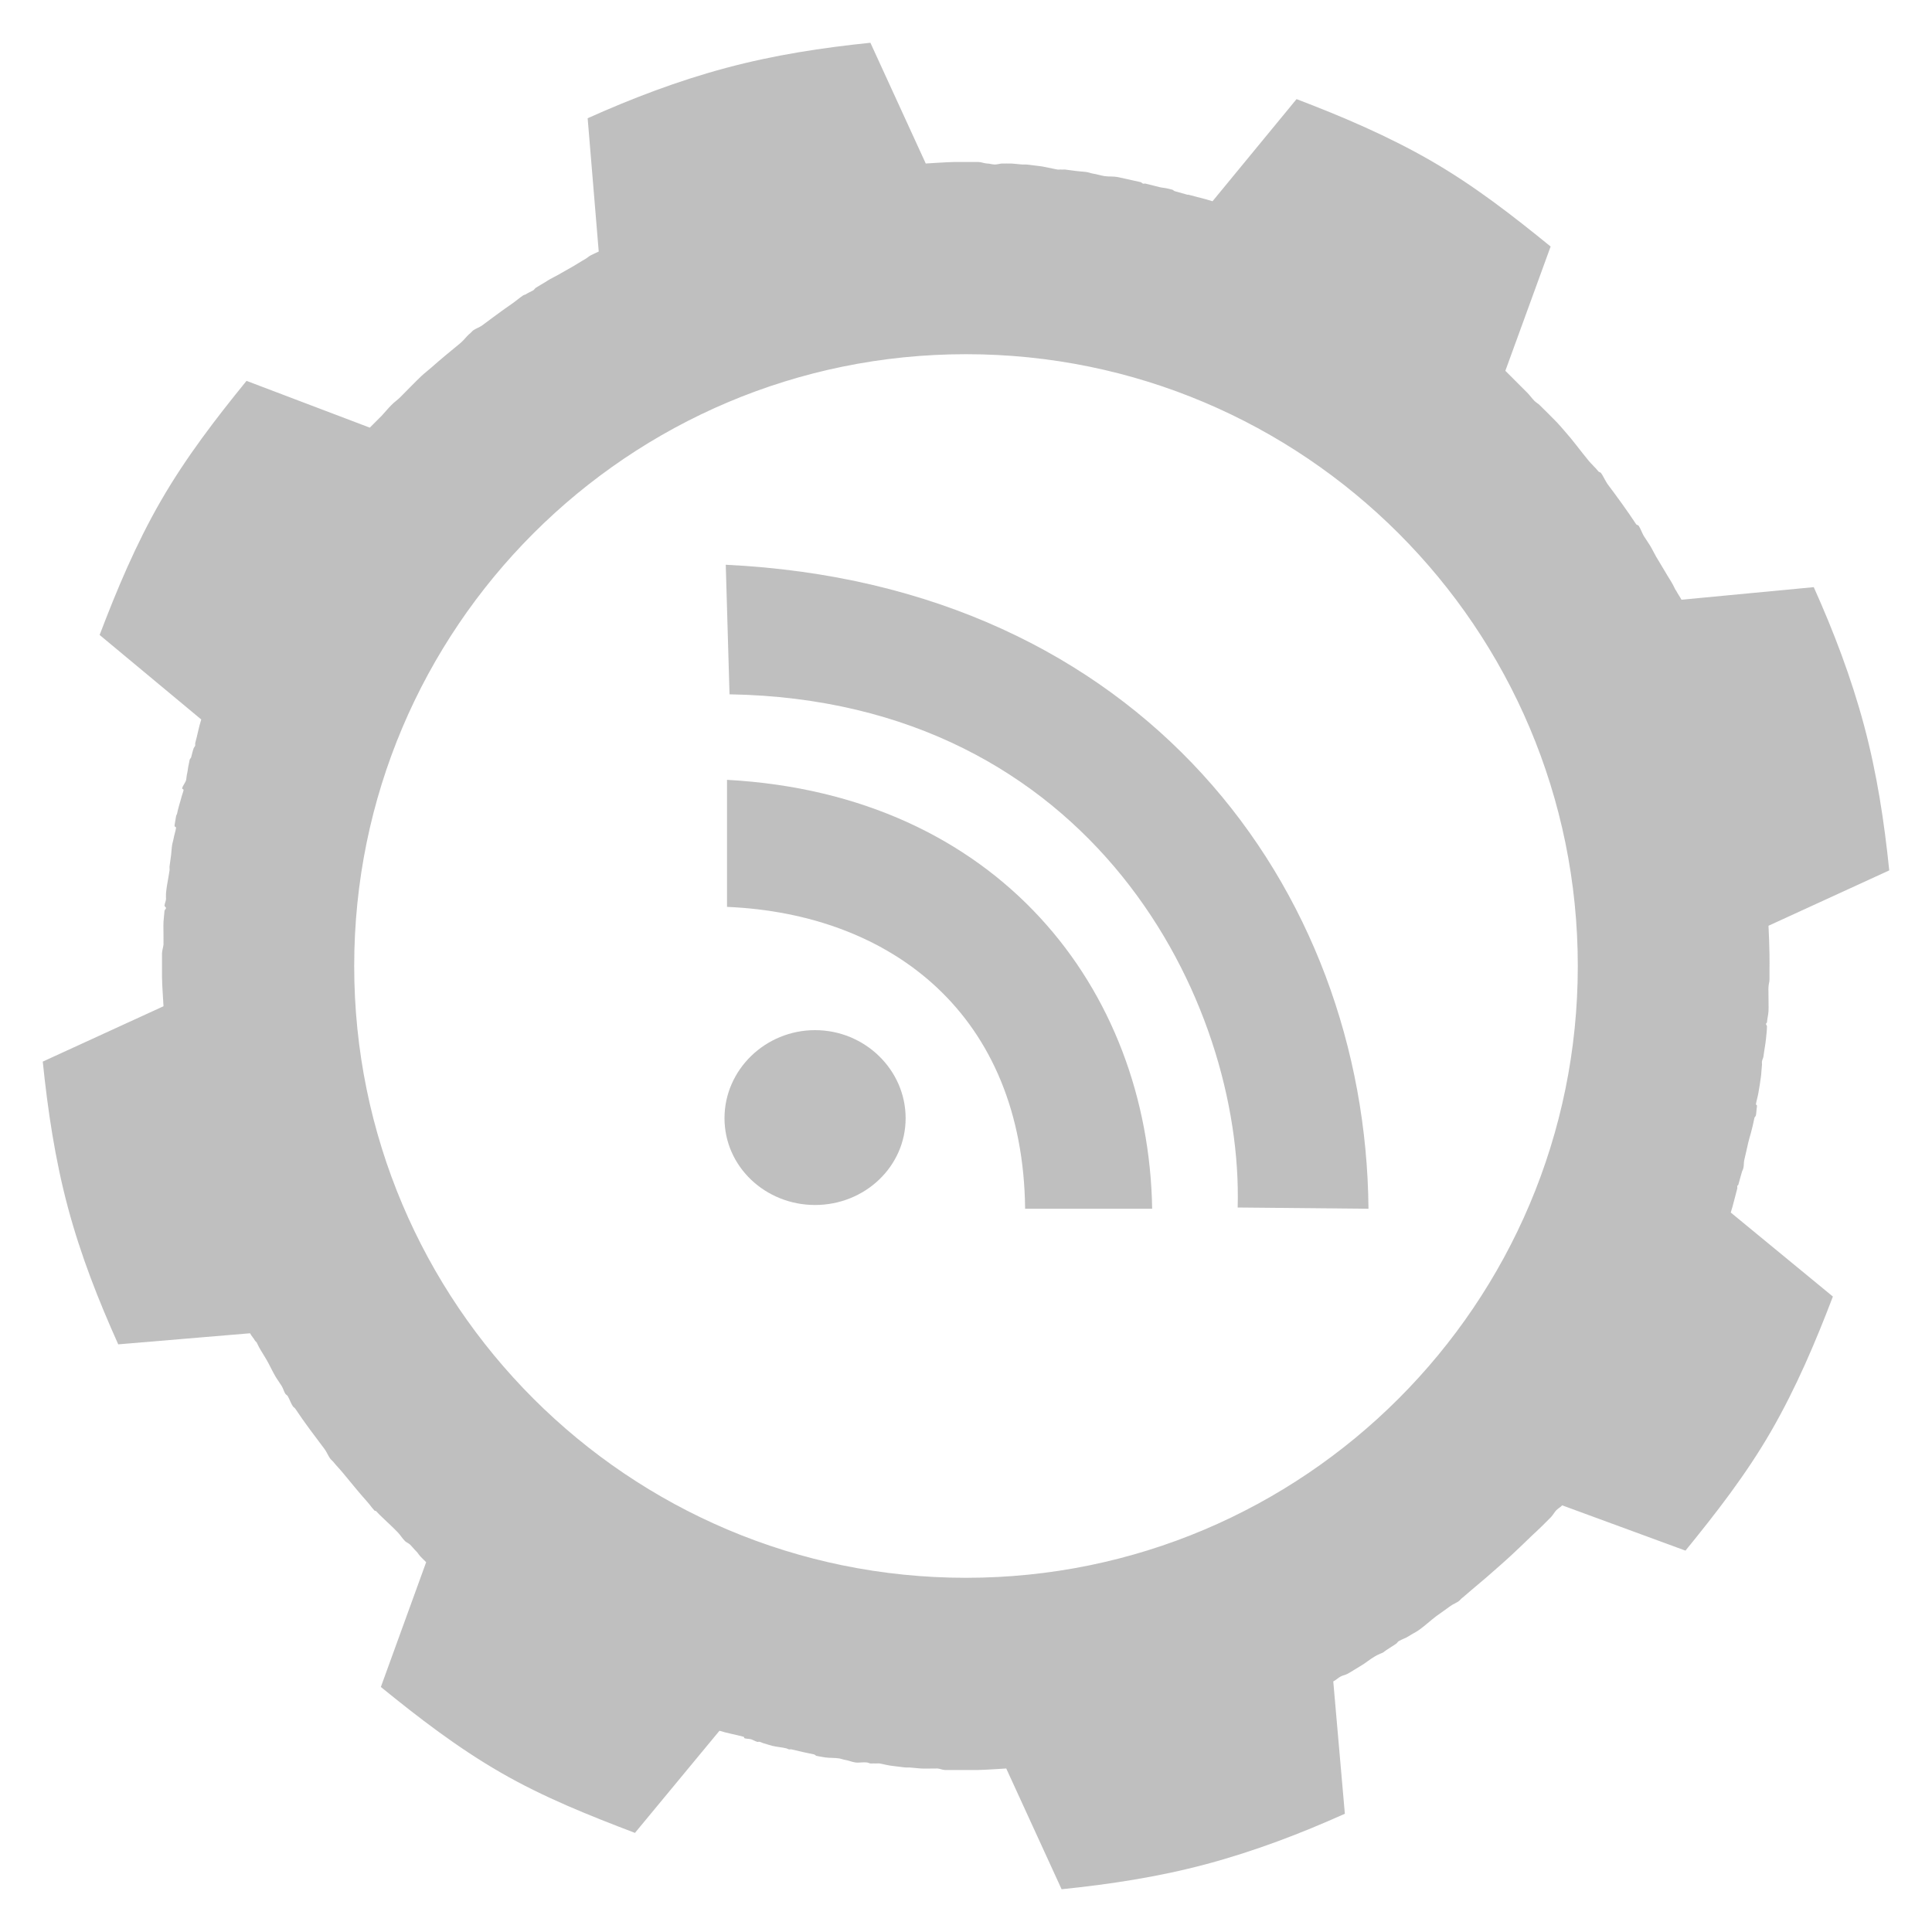 <?xml version="1.0" encoding="UTF-8" standalone="no"?>
<!-- Created with Inkscape (http://www.inkscape.org/) -->

<svg
   xmlns:dc="http://purl.org/dc/elements/1.1/"
   xmlns:cc="http://creativecommons.org/ns#"
   xmlns:rdf="http://www.w3.org/1999/02/22-rdf-syntax-ns#"
   xmlns:svg="http://www.w3.org/2000/svg"
   xmlns="http://www.w3.org/2000/svg"
   xmlns:xlink="http://www.w3.org/1999/xlink"
   xmlns:sodipodi="http://sodipodi.sourceforge.net/DTD/sodipodi-0.dtd"
   xmlns:inkscape="http://www.inkscape.org/namespaces/inkscape"
   width="120"
   height="120"
   id="svg2"
   version="1.1"
   inkscape:version="0.48.5 r10040"
   sodipodi:docname="ic_empty_emblem.svg"
   inkscape:export-filename="/Users/tughi/Projects/Aggregator/aggregator-android/app/src/main/res/drawable-xxxhdpi/ic_launcher.png"
   inkscape:export-xdpi="360"
   inkscape:export-ydpi="360">
  <defs
     id="defs4">
    <linearGradient
       id="linearGradient4815">
      <stop
         style="stop-color:#000000;stop-opacity:1;"
         offset="0"
         id="stop4817" />
      <stop
         id="stop4823"
         offset="0.5"
         style="stop-color:#c9c9c9;stop-opacity:1;" />
      <stop
         style="stop-color:#ffffff;stop-opacity:1"
         offset="1"
         id="stop4819" />
    </linearGradient>
    <linearGradient
       id="linearGradient4803">
      <stop
         style="stop-color:#ff6600;stop-opacity:1"
         offset="0"
         id="stop4805" />
      <stop
         id="stop4813"
         offset="0.63"
         style="stop-color:#ffffff;stop-opacity:1;" />
      <stop
         style="stop-color:#ffffff;stop-opacity:1"
         offset="1"
         id="stop4807" />
    </linearGradient>
    <linearGradient
       inkscape:collect="always"
       id="linearGradient3846">
      <stop
         style="stop-color:#000000;stop-opacity:0"
         offset="0"
         id="stop3848" />
      <stop
         style="stop-color:#000000;stop-opacity:0.1"
         offset="1"
         id="stop3850" />
    </linearGradient>
    <linearGradient
       id="linearGradient3839">
      <stop
         style="stop-color:#cccccc;stop-opacity:1"
         offset="0"
         id="stop3841" />
      <stop
         id="stop3847"
         offset="0.5"
         style="stop-color:#999999;stop-opacity:1" />
      <stop
         style="stop-color:#cccccc;stop-opacity:1"
         offset="1"
         id="stop3843" />
    </linearGradient>
    <linearGradient
       id="linearGradient3833">
      <stop
         style="stop-color:#ffffff;stop-opacity:0.498"
         offset="0"
         id="stop3835" />
      <stop
         style="stop-color:#ffffff;stop-opacity:0.127"
         offset="1"
         id="stop3837" />
    </linearGradient>
    <linearGradient
       id="linearGradient3830">
      <stop
         id="stop3832"
         offset="0"
         style="stop-color:#a0a0a0;stop-opacity:1" />
      <stop
         id="stop3834"
         offset="1"
         style="stop-color:#d7d7d7;stop-opacity:1" />
    </linearGradient>
    <linearGradient
       id="linearGradient4506">
      <stop
         id="stop4508"
         offset="0"
         style="stop-color:#ffffff;stop-opacity:0.784;" />
      <stop
         id="stop4510"
         offset="1"
         style="stop-color:#ffffff;stop-opacity:0" />
    </linearGradient>
    <linearGradient
       id="linearGradient4107">
      <stop
         id="stop4109"
         offset="0"
         style="stop-color:#ffffff;stop-opacity:0.534;" />
      <stop
         id="stop4113"
         offset="1"
         style="stop-color:#ffffff;stop-opacity:0;" />
    </linearGradient>
    <linearGradient
       id="linearGradient4000">
      <stop
         style="stop-color:#99cc33;stop-opacity:1"
         offset="0"
         id="stop4002" />
      <stop
         style="stop-color:#669900;stop-opacity:1"
         offset="1"
         id="stop4004" />
    </linearGradient>
    <linearGradient
       id="linearGradient3939">
      <stop
         style="stop-color:#000000;stop-opacity:1;"
         offset="0"
         id="stop3941" />
      <stop
         id="stop3947"
         offset="0.5"
         style="stop-color:#000000;stop-opacity:1;" />
      <stop
         style="stop-color:#cccccc;stop-opacity:1;"
         offset="1"
         id="stop3943" />
    </linearGradient>
    <linearGradient
       inkscape:collect="always"
       xlink:href="#linearGradient3939"
       id="linearGradient3945"
       x1="24"
       y1="4"
       x2="24"
       y2="24"
       gradientUnits="userSpaceOnUse" />
    <linearGradient
       inkscape:collect="always"
       xlink:href="#linearGradient3939"
       id="linearGradient3974"
       gradientUnits="userSpaceOnUse"
       x1="24"
       y1="4"
       x2="24"
       y2="24"
       gradientTransform="matrix(0.966,-0.259,0.259,0.966,-5.394,1011.392)" />
    <linearGradient
       inkscape:collect="always"
       xlink:href="#linearGradient3939"
       id="linearGradient3978"
       gradientUnits="userSpaceOnUse"
       gradientTransform="matrix(0,-1,1,0,0,1052.362)"
       x1="24"
       y1="4"
       x2="24"
       y2="24" />
    <linearGradient
       inkscape:collect="always"
       xlink:href="#linearGradient3939"
       id="linearGradient3982"
       gradientUnits="userSpaceOnUse"
       gradientTransform="matrix(-0.707,-0.707,0.707,-0.707,24,1062.303)"
       x1="24"
       y1="4"
       x2="24"
       y2="24" />
    <linearGradient
       inkscape:collect="always"
       xlink:href="#linearGradient3939"
       id="linearGradient3986"
       gradientUnits="userSpaceOnUse"
       gradientTransform="matrix(-1,0,0,-1,48,1052.362)"
       x1="24"
       y1="4"
       x2="24"
       y2="24" />
    <linearGradient
       inkscape:collect="always"
       xlink:href="#linearGradient3939"
       id="linearGradient3990"
       gradientUnits="userSpaceOnUse"
       gradientTransform="matrix(-0.707,0.707,-0.707,-0.707,57.941,1028.362)"
       x1="24"
       y1="4"
       x2="24"
       y2="24" />
    <linearGradient
       inkscape:collect="always"
       xlink:href="#linearGradient3939"
       id="linearGradient3994"
       gradientUnits="userSpaceOnUse"
       gradientTransform="matrix(0,1,-1,0,48,1004.362)"
       x1="24"
       y1="4"
       x2="24"
       y2="24" />
    <linearGradient
       inkscape:collect="always"
       xlink:href="#linearGradient3939"
       id="linearGradient3998"
       gradientUnits="userSpaceOnUse"
       gradientTransform="matrix(0.707,0.707,-0.707,0.707,24,994.421)"
       x1="24"
       y1="4"
       x2="24"
       y2="24" />
    <linearGradient
       inkscape:collect="always"
       xlink:href="#linearGradient4000"
       id="linearGradient4006"
       x1="8"
       y1="24"
       x2="40"
       y2="24"
       gradientUnits="userSpaceOnUse" />
    <linearGradient
       inkscape:collect="always"
       xlink:href="#linearGradient3939"
       id="linearGradient4032"
       gradientUnits="userSpaceOnUse"
       gradientTransform="matrix(0.707,-0.707,0.707,0.707,-9.941,24)"
       x1="24"
       y1="4"
       x2="24"
       y2="24" />
    <linearGradient
       inkscape:collect="always"
       xlink:href="#linearGradient3939"
       id="linearGradient4055"
       gradientUnits="userSpaceOnUse"
       gradientTransform="matrix(0.259,0.966,-0.966,0.259,40.971,998.968)"
       x1="24"
       y1="4"
       x2="24"
       y2="24" />
    <linearGradient
       inkscape:collect="always"
       xlink:href="#linearGradient3939"
       id="linearGradient4057"
       gradientUnits="userSpaceOnUse"
       gradientTransform="matrix(-0.5,0.866,-0.866,-0.5,56.785,1019.578)"
       x1="24"
       y1="4"
       x2="24"
       y2="24" />
    <linearGradient
       inkscape:collect="always"
       xlink:href="#linearGradient3939"
       id="linearGradient4059"
       gradientUnits="userSpaceOnUse"
       gradientTransform="matrix(-0.966,0.259,-0.259,-0.966,53.394,1045.333)"
       x1="24"
       y1="4"
       x2="24"
       y2="24" />
    <linearGradient
       inkscape:collect="always"
       xlink:href="#linearGradient3939"
       id="linearGradient4061"
       gradientUnits="userSpaceOnUse"
       gradientTransform="matrix(-0.866,-0.5,0.5,-0.866,32.785,1061.147)"
       x1="24"
       y1="4"
       x2="24"
       y2="24" />
    <linearGradient
       inkscape:collect="always"
       xlink:href="#linearGradient3939"
       id="linearGradient4063"
       gradientUnits="userSpaceOnUse"
       gradientTransform="matrix(-0.259,-0.966,0.966,-0.259,7.029,1057.756)"
       x1="24"
       y1="4"
       x2="24"
       y2="24" />
    <linearGradient
       inkscape:collect="always"
       xlink:href="#linearGradient3939"
       id="linearGradient4065"
       gradientUnits="userSpaceOnUse"
       gradientTransform="matrix(0.5,-0.866,0.866,0.5,-8.785,1037.147)"
       x1="24"
       y1="4"
       x2="24"
       y2="24" />
    <linearGradient
       inkscape:collect="always"
       xlink:href="#linearGradient3939"
       id="linearGradient4067"
       gradientUnits="userSpaceOnUse"
       x1="24"
       y1="4"
       x2="24"
       y2="24"
       gradientTransform="matrix(0.866,0.5,-0.5,0.866,15.215,995.578)" />
    <linearGradient
       inkscape:collect="always"
       xlink:href="#linearGradient3939"
       id="linearGradient4081"
       gradientUnits="userSpaceOnUse"
       gradientTransform="matrix(0.866,0.5,-0.5,0.866,15.215,995.578)"
       x1="24"
       y1="4"
       x2="24"
       y2="24" />
    <linearGradient
       inkscape:collect="always"
       xlink:href="#linearGradient3939"
       id="linearGradient4083"
       gradientUnits="userSpaceOnUse"
       gradientTransform="matrix(0.966,-0.259,0.259,0.966,-5.394,1011.392)"
       x1="24"
       y1="4"
       x2="24"
       y2="24" />
    <linearGradient
       inkscape:collect="always"
       xlink:href="#linearGradient3939"
       id="linearGradient4085"
       gradientUnits="userSpaceOnUse"
       gradientTransform="matrix(0.5,-0.866,0.866,0.5,-8.785,1037.147)"
       x1="24"
       y1="4"
       x2="24"
       y2="24" />
    <linearGradient
       inkscape:collect="always"
       xlink:href="#linearGradient3939"
       id="linearGradient4087"
       gradientUnits="userSpaceOnUse"
       gradientTransform="matrix(-0.259,-0.966,0.966,-0.259,7.029,1057.756)"
       x1="24"
       y1="4"
       x2="24"
       y2="24" />
    <linearGradient
       inkscape:collect="always"
       xlink:href="#linearGradient3939"
       id="linearGradient4089"
       gradientUnits="userSpaceOnUse"
       gradientTransform="matrix(-0.866,-0.5,0.5,-0.866,32.785,1061.147)"
       x1="24"
       y1="4"
       x2="24"
       y2="24" />
    <linearGradient
       inkscape:collect="always"
       xlink:href="#linearGradient3939"
       id="linearGradient4091"
       gradientUnits="userSpaceOnUse"
       gradientTransform="matrix(-0.966,0.259,-0.259,-0.966,53.394,1045.333)"
       x1="24"
       y1="4"
       x2="24"
       y2="24" />
    <linearGradient
       inkscape:collect="always"
       xlink:href="#linearGradient3939"
       id="linearGradient4093"
       gradientUnits="userSpaceOnUse"
       gradientTransform="matrix(-0.5,0.866,-0.866,-0.5,56.785,1019.578)"
       x1="24"
       y1="4"
       x2="24"
       y2="24" />
    <linearGradient
       inkscape:collect="always"
       xlink:href="#linearGradient3939"
       id="linearGradient4095"
       gradientUnits="userSpaceOnUse"
       gradientTransform="matrix(0.259,0.966,-0.966,0.259,40.971,998.968)"
       x1="24"
       y1="4"
       x2="24"
       y2="24" />
    <linearGradient
       inkscape:collect="always"
       xlink:href="#linearGradient4107"
       id="linearGradient4105"
       x1="8"
       y1="24"
       x2="40"
       y2="24"
       gradientUnits="userSpaceOnUse"
       gradientTransform="matrix(0,1,-1,0,48,0)" />
    <linearGradient
       inkscape:collect="always"
       xlink:href="#linearGradient4107"
       id="linearGradient4117"
       gradientUnits="userSpaceOnUse"
       x1="8"
       y1="24"
       x2="40"
       y2="24" />
    <linearGradient
       inkscape:collect="always"
       xlink:href="#linearGradient3939"
       id="linearGradient4304"
       gradientUnits="userSpaceOnUse"
       gradientTransform="matrix(0.259,0.966,-0.966,0.259,40.971,998.968)"
       x1="24"
       y1="4"
       x2="24"
       y2="24" />
    <linearGradient
       inkscape:collect="always"
       xlink:href="#linearGradient3939"
       id="linearGradient4307"
       gradientUnits="userSpaceOnUse"
       gradientTransform="matrix(-0.5,0.866,-0.866,-0.5,56.785,1019.578)"
       x1="24"
       y1="4"
       x2="24"
       y2="24" />
    <linearGradient
       inkscape:collect="always"
       xlink:href="#linearGradient3939"
       id="linearGradient4310"
       gradientUnits="userSpaceOnUse"
       gradientTransform="matrix(-0.966,0.259,-0.259,-0.966,53.394,1045.333)"
       x1="24"
       y1="4"
       x2="24"
       y2="24" />
    <linearGradient
       inkscape:collect="always"
       xlink:href="#linearGradient3939"
       id="linearGradient4313"
       gradientUnits="userSpaceOnUse"
       gradientTransform="matrix(-0.866,-0.5,0.5,-0.866,32.785,1061.147)"
       x1="24"
       y1="4"
       x2="24"
       y2="24" />
    <linearGradient
       inkscape:collect="always"
       xlink:href="#linearGradient3939"
       id="linearGradient4316"
       gradientUnits="userSpaceOnUse"
       gradientTransform="matrix(-0.259,-0.966,0.966,-0.259,7.029,1057.756)"
       x1="24"
       y1="4"
       x2="24"
       y2="24" />
    <linearGradient
       inkscape:collect="always"
       xlink:href="#linearGradient3939"
       id="linearGradient4319"
       gradientUnits="userSpaceOnUse"
       gradientTransform="matrix(0.5,-0.866,0.866,0.5,-8.785,1037.147)"
       x1="24"
       y1="4"
       x2="24"
       y2="24" />
    <linearGradient
       inkscape:collect="always"
       xlink:href="#linearGradient3939"
       id="linearGradient4322"
       gradientUnits="userSpaceOnUse"
       gradientTransform="matrix(0.966,-0.259,0.259,0.966,-5.394,1011.392)"
       x1="24"
       y1="4"
       x2="24"
       y2="24" />
    <linearGradient
       inkscape:collect="always"
       xlink:href="#linearGradient3939"
       id="linearGradient4325"
       gradientUnits="userSpaceOnUse"
       gradientTransform="matrix(0.866,0.5,-0.5,0.866,15.215,995.578)"
       x1="24"
       y1="4"
       x2="24"
       y2="24" />
    <radialGradient
       inkscape:collect="always"
       xlink:href="#linearGradient4506"
       id="radialGradient4514"
       cx="13.5"
       cy="24"
       fx="13.5"
       fy="24"
       r="16"
       gradientUnits="userSpaceOnUse" />
    <linearGradient
       inkscape:collect="always"
       xlink:href="#linearGradient4000"
       id="linearGradient4671"
       gradientUnits="userSpaceOnUse"
       x1="8"
       y1="24"
       x2="40"
       y2="24" />
    <radialGradient
       inkscape:collect="always"
       xlink:href="#linearGradient3833"
       id="radialGradient4674"
       gradientUnits="userSpaceOnUse"
       cx="13.5"
       cy="24"
       fx="13.5"
       fy="24"
       r="16" />
    <filter
       id="filter4802"
       inkscape:label="Drop shadow"
       width="1.5"
       height="1.5"
       x="-0.25"
       y="-0.25"
       color-interpolation-filters="sRGB">
      <feGaussianBlur
         id="feGaussianBlur4804"
         in="SourceAlpha"
         stdDeviation="1"
         result="blur" />
      <feColorMatrix
         id="feColorMatrix4806"
         result="bluralpha"
         type="matrix"
         values="1 0 0 0 0 0 1 0 0 0 0 0 1 0 0 0 0 0 1 0 " />
      <feOffset
         id="feOffset4808"
         in="bluralpha"
         dx="0"
         dy="1"
         result="offsetBlur" />
      <feMerge
         id="feMerge4810">
        <feMergeNode
           id="feMergeNode4812"
           in="offsetBlur" />
        <feMergeNode
           id="feMergeNode4814"
           in="SourceGraphic" />
      </feMerge>
    </filter>
    <linearGradient
       inkscape:collect="always"
       xlink:href="#linearGradient3830"
       id="linearGradient3840"
       x1="23.959"
       y1="8.954"
       x2="23.959"
       y2="39.094"
       gradientUnits="userSpaceOnUse" />
    <linearGradient
       inkscape:collect="always"
       xlink:href="#linearGradient3846"
       id="linearGradient3852"
       x1="24"
       y1="4"
       x2="24"
       y2="44"
       gradientUnits="userSpaceOnUse" />
    <linearGradient
       inkscape:collect="always"
       xlink:href="#linearGradient3846"
       id="linearGradient3870"
       gradientUnits="userSpaceOnUse"
       x1="24"
       y1="4"
       x2="24"
       y2="44"
       gradientTransform="matrix(1.05,0,0,1.05,-1.2,-1.225)" />
    <filter
       inkscape:collect="always"
       id="filter3874"
       color-interpolation-filters="sRGB">
      <feGaussianBlur
         inkscape:collect="always"
         stdDeviation="0.459"
         id="feGaussianBlur3876" />
    </filter>
    <linearGradient
       inkscape:collect="always"
       xlink:href="#linearGradient4815"
       id="linearGradient4821"
       x1="24"
       y1="24"
       x2="44"
       y2="44"
       gradientUnits="userSpaceOnUse" />
  </defs>
  <sodipodi:namedview
     id="base"
     pagecolor="#000000"
     bordercolor="#666666"
     borderopacity="1.0"
     inkscape:pageopacity="0"
     inkscape:pageshadow="2"
     inkscape:zoom="4.575"
     inkscape:cx="60"
     inkscape:cy="60"
     inkscape:document-units="px"
     inkscape:current-layer="layer2"
     showgrid="false"
     inkscape:showpageshadow="false"
     borderlayer="true"
     showguides="true"
     inkscape:guide-bbox="true"
     inkscape:window-width="1276"
     inkscape:window-height="755"
     inkscape:window-x="0"
     inkscape:window-y="0"
     inkscape:window-maximized="1">
    <sodipodi:guide
       orientation="1,0"
       position="25,60"
       id="guide2985" />
    <sodipodi:guide
       id="guide2987"
       position="10,60"
       orientation="1,0" />
    <sodipodi:guide
       orientation="1,0"
       position="20,60"
       id="guide2989" />
    <sodipodi:guide
       orientation="0,1"
       position="60,60"
       id="guide2993" />
  </sodipodi:namedview>
  <g
     inkscape:groupmode="layer"
     id="layer2"
     inkscape:label="Emblem"
     style="display:inline"
     transform="translate(0,72)">
    <path
       style="opacity:0.5;fill:#808080;fill-opacity:1;fill-rule:nonzero;stroke:none"
       d="M 54.062 2.656 C 51.068 2.963 48.095 3.415 45.094 4.219 C 42.092 5.023 39.247 6.112 36.5 7.344 L 37.188 15.625 C 37.01 15.716 36.895 15.751 36.719 15.844 C 36.593 15.903 36.466 16.028 36.344 16.094 C 36.071 16.244 35.835 16.409 35.562 16.562 C 35.237 16.745 34.948 16.908 34.625 17.094 C 34.483 17.179 34.297 17.258 34.156 17.344 C 34.079 17.382 33.979 17.455 33.906 17.5 C 33.687 17.634 33.498 17.737 33.281 17.875 C 33.231 17.907 33.176 17.999 33.125 18.031 C 32.979 18.11 32.795 18.191 32.656 18.281 C 32.606 18.315 32.551 18.31 32.5 18.344 C 32.282 18.489 32.087 18.662 31.875 18.812 C 31.49 19.076 31.159 19.318 30.781 19.594 C 30.499 19.807 30.221 20.005 29.938 20.219 C 29.779 20.338 29.533 20.408 29.375 20.531 C 29.327 20.569 29.267 20.65 29.219 20.688 C 28.98 20.875 28.83 21.117 28.594 21.312 C 27.988 21.813 27.388 22.297 26.812 22.812 C 26.604 22.999 26.393 23.152 26.188 23.344 C 25.75 23.753 25.272 24.266 24.844 24.688 C 24.669 24.859 24.483 24.981 24.312 25.156 C 24.089 25.383 23.906 25.611 23.688 25.844 C 23.577 25.959 23.483 26.039 23.375 26.156 C 23.267 26.274 23.076 26.444 22.969 26.562 L 15.312 23.656 C 13.412 25.991 11.554 28.403 10 31.094 C 8.446 33.785 7.259 36.624 6.188 39.438 L 12.5 44.688 C 12.345 45.166 12.26 45.674 12.125 46.156 C 12.115 46.192 12.135 46.214 12.125 46.25 C 12.118 46.273 12.132 46.29 12.125 46.312 C 12.115 46.348 12.042 46.433 12.031 46.469 C 11.964 46.654 11.927 46.841 11.875 47.031 C 11.859 47.09 11.797 47.129 11.781 47.188 C 11.756 47.283 11.744 47.404 11.719 47.5 C 11.672 47.677 11.669 47.853 11.625 48.031 C 11.589 48.173 11.59 48.293 11.562 48.438 C 11.514 48.629 11.356 48.776 11.312 48.969 C 11.307 48.993 11.412 49.039 11.406 49.062 C 11.366 49.242 11.289 49.414 11.25 49.594 C 11.165 49.901 11.06 50.219 11 50.531 C 10.988 50.591 10.948 50.627 10.938 50.688 C 10.903 50.867 10.876 51.071 10.844 51.25 C 10.839 51.274 10.848 51.288 10.844 51.312 C 10.839 51.338 10.942 51.381 10.938 51.406 C 10.902 51.647 10.82 51.851 10.781 52.094 C 10.762 52.215 10.705 52.379 10.688 52.5 C 10.656 52.705 10.653 52.92 10.625 53.125 C 10.593 53.355 10.56 53.582 10.531 53.812 C 10.521 53.898 10.542 53.977 10.531 54.062 C 10.517 54.181 10.483 54.318 10.469 54.438 C 10.409 54.788 10.345 55.113 10.312 55.469 C 10.302 55.582 10.31 55.731 10.312 55.844 C 10.299 55.989 10.231 56.105 10.219 56.25 C 10.218 56.303 10.316 56.354 10.312 56.406 C 10.31 56.441 10.222 56.528 10.219 56.562 C 10.203 56.796 10.169 57.017 10.156 57.25 C 10.139 57.56 10.161 57.876 10.156 58.188 C 10.149 58.363 10.161 58.481 10.156 58.656 C 10.143 58.828 10.065 59.043 10.062 59.219 C 10.06 59.39 10.063 59.516 10.062 59.688 C 10.06 60.025 10.058 60.35 10.062 60.688 C 10.072 61.275 10.126 61.911 10.156 62.5 L 2.656 65.938 C 2.963 68.932 3.415 71.999 4.219 75 C 5.023 78.001 6.112 80.753 7.344 83.5 L 15.531 82.812 C 15.622 82.99 15.751 83.105 15.844 83.281 C 15.856 83.305 15.925 83.352 15.938 83.375 C 15.988 83.475 16.041 83.588 16.094 83.688 C 16.244 83.96 16.409 84.196 16.562 84.469 C 16.748 84.791 16.907 85.148 17.094 85.469 C 17.221 85.686 17.369 85.88 17.5 86.094 C 17.591 86.242 17.627 86.416 17.719 86.562 C 17.767 86.634 17.829 86.646 17.875 86.719 C 17.986 86.915 18.065 87.156 18.188 87.344 C 18.221 87.394 18.311 87.45 18.344 87.5 C 18.905 88.352 19.54 89.18 20.156 90 C 20.192 90.048 20.182 90.046 20.219 90.094 C 20.326 90.26 20.408 90.467 20.531 90.625 C 20.569 90.673 20.65 90.733 20.688 90.781 C 20.877 91.021 21.12 91.263 21.312 91.5 C 21.813 92.106 22.297 92.705 22.812 93.281 C 22.974 93.462 23.111 93.669 23.281 93.844 C 23.306 93.87 23.319 93.817 23.344 93.844 C 23.67 94.197 24.034 94.509 24.375 94.844 C 24.462 94.929 24.601 95.07 24.688 95.156 C 24.861 95.329 24.981 95.548 25.156 95.719 C 25.254 95.813 25.371 95.843 25.469 95.938 C 25.601 96.064 25.713 96.216 25.844 96.344 C 25.959 96.454 26.039 96.611 26.156 96.719 C 26.274 96.827 26.35 96.924 26.469 97.031 L 23.656 104.781 C 25.991 106.682 28.403 108.54 31.094 110.094 C 33.785 111.647 36.624 112.772 39.438 113.844 L 44.688 107.5 C 45.166 107.655 45.705 107.74 46.188 107.875 C 46.224 107.885 46.214 107.958 46.25 107.969 C 46.368 108.003 46.539 107.998 46.656 108.031 C 46.785 108.078 46.9 108.15 47.031 108.188 C 47.09 108.203 47.129 108.172 47.188 108.188 C 47.283 108.213 47.342 108.256 47.438 108.281 C 47.614 108.328 47.79 108.393 47.969 108.438 C 48.243 108.506 48.57 108.526 48.844 108.594 C 48.903 108.608 48.94 108.642 49 108.656 C 49.06 108.67 49.096 108.643 49.156 108.656 C 49.608 108.766 50.107 108.881 50.562 108.969 C 50.623 108.98 50.659 109.052 50.719 109.062 C 50.898 109.101 51.07 109.124 51.25 109.156 C 51.54 109.2 51.832 109.172 52.125 109.219 C 52.246 109.238 52.379 109.295 52.5 109.312 C 52.706 109.344 52.917 109.44 53.125 109.469 C 53.355 109.501 53.614 109.44 53.844 109.469 C 53.929 109.479 53.977 109.521 54.062 109.531 C 54.148 109.543 54.227 109.52 54.312 109.531 C 54.398 109.542 54.54 109.52 54.625 109.531 C 54.926 109.585 55.169 109.658 55.469 109.688 C 55.729 109.712 55.992 109.762 56.25 109.781 C 56.337 109.788 56.413 109.775 56.5 109.781 C 56.733 109.797 56.954 109.831 57.188 109.844 C 57.523 109.862 57.881 109.839 58.219 109.844 C 58.368 109.85 58.539 109.934 58.688 109.938 C 58.859 109.942 59.047 109.934 59.219 109.938 C 59.39 109.94 59.516 109.937 59.688 109.938 C 60.025 109.939 60.382 109.942 60.719 109.938 C 61.306 109.928 61.911 109.874 62.5 109.844 L 65.938 117.344 C 68.932 117.037 71.936 116.585 74.938 115.781 C 77.939 114.977 80.784 113.888 83.531 112.656 L 82.812 104.438 C 82.99 104.347 83.105 104.217 83.281 104.125 C 83.405 104.06 83.566 104.036 83.688 103.969 C 83.961 103.822 84.198 103.655 84.469 103.5 C 84.795 103.317 85.084 103.061 85.406 102.875 C 85.503 102.819 85.615 102.762 85.719 102.719 C 85.764 102.691 85.83 102.684 85.875 102.656 C 85.952 102.618 86.021 102.545 86.094 102.5 C 86.313 102.366 86.502 102.231 86.719 102.094 C 86.769 102.062 86.822 101.966 86.875 101.938 C 87.063 101.817 87.311 101.752 87.5 101.625 C 87.716 101.482 87.911 101.397 88.125 101.25 C 88.507 100.979 88.848 100.655 89.219 100.375 C 89.501 100.168 89.816 99.96 90.094 99.75 C 90.252 99.63 90.467 99.56 90.625 99.438 C 90.673 99.4 90.733 99.319 90.781 99.281 C 91.02 99.094 91.17 98.945 91.406 98.75 C 92.012 98.25 92.643 97.703 93.219 97.188 C 93.427 97.001 93.639 96.817 93.844 96.625 C 94.281 96.215 94.728 95.796 95.156 95.375 C 95.331 95.204 95.548 95.019 95.719 94.844 C 95.942 94.617 96.125 94.452 96.344 94.219 C 96.454 94.104 96.548 93.93 96.656 93.812 C 96.764 93.695 96.924 93.619 97.031 93.5 L 104.688 96.312 C 106.588 93.978 108.446 91.597 110 88.906 C 111.554 86.215 112.772 83.344 113.844 80.531 L 107.5 75.312 C 107.655 74.834 107.772 74.295 107.906 73.812 C 107.917 73.777 107.896 73.786 107.906 73.75 C 107.913 73.727 107.899 73.679 107.906 73.656 C 107.917 73.62 107.956 73.63 107.969 73.594 C 108.024 73.405 108.071 73.22 108.125 73.031 C 108.141 72.973 108.172 72.871 108.188 72.812 C 108.213 72.717 108.256 72.658 108.281 72.562 C 108.328 72.386 108.299 72.21 108.344 72.031 C 108.433 71.677 108.51 71.296 108.594 70.938 C 108.637 70.759 108.701 70.552 108.75 70.375 C 108.835 70.067 108.908 69.749 108.969 69.438 C 108.98 69.377 109.052 69.341 109.062 69.281 C 109.097 69.101 109.093 68.929 109.125 68.75 C 109.13 68.726 109.121 68.68 109.125 68.656 C 109.13 68.631 109.058 68.619 109.062 68.594 C 109.098 68.353 109.18 68.118 109.219 67.875 C 109.271 67.548 109.336 67.202 109.375 66.875 C 109.407 66.645 109.409 66.386 109.438 66.156 C 109.448 66.071 109.427 66.023 109.438 65.938 C 109.455 65.817 109.511 65.745 109.531 65.625 C 109.572 65.278 109.653 64.881 109.688 64.531 C 109.711 64.272 109.748 64.008 109.75 63.75 C 109.754 63.697 109.683 63.646 109.688 63.594 C 109.691 63.558 109.748 63.535 109.75 63.5 C 109.766 63.267 109.831 63.046 109.844 62.812 C 109.861 62.503 109.839 62.187 109.844 61.875 C 109.85 61.702 109.831 61.484 109.844 61.312 C 109.848 61.141 109.903 61.016 109.906 60.844 C 109.908 60.673 109.905 60.484 109.906 60.312 C 109.908 59.975 109.911 59.618 109.906 59.281 C 109.897 58.694 109.874 58.089 109.844 57.5 L 117.344 54.062 C 117.037 51.068 116.585 48.064 115.781 45.062 C 114.977 42.061 113.888 39.216 112.656 36.469 L 104.438 37.25 C 104.347 37.073 104.217 36.895 104.125 36.719 C 104.113 36.695 104.075 36.648 104.062 36.625 C 104.011 36.525 103.959 36.412 103.906 36.312 C 103.756 36.04 103.591 35.804 103.438 35.531 C 103.252 35.209 103.062 34.915 102.875 34.594 C 102.747 34.377 102.631 34.12 102.5 33.906 C 102.366 33.687 102.231 33.498 102.094 33.281 C 101.983 33.085 101.904 32.844 101.781 32.656 C 101.748 32.606 101.658 32.613 101.625 32.562 C 101.063 31.71 100.46 30.882 99.844 30.062 C 99.808 30.014 99.783 29.957 99.75 29.906 C 99.642 29.739 99.561 29.533 99.438 29.375 C 99.4 29.327 99.319 29.329 99.281 29.281 C 99.092 29.042 98.849 28.831 98.656 28.594 C 98.156 27.988 97.703 27.357 97.188 26.781 C 97.026 26.6 96.889 26.425 96.719 26.25 C 96.36 25.881 95.994 25.518 95.625 25.156 C 95.538 25.071 95.4 24.991 95.312 24.906 C 95.139 24.733 95.019 24.546 94.844 24.375 C 94.746 24.28 94.628 24.158 94.531 24.062 C 94.399 23.936 94.256 23.783 94.125 23.656 C 94.009 23.547 93.93 23.45 93.812 23.344 C 93.695 23.236 93.619 23.138 93.5 23.031 L 96.312 15.312 C 93.978 13.412 91.597 11.554 88.906 10 C 86.215 8.446 83.344 7.228 80.531 6.156 L 75.312 12.5 C 74.834 12.345 74.295 12.229 73.812 12.094 C 73.776 12.083 73.786 12.105 73.75 12.094 C 73.501 12.022 73.217 11.943 72.969 11.875 C 72.91 11.859 72.871 11.797 72.812 11.781 C 72.718 11.756 72.658 11.744 72.562 11.719 C 72.387 11.673 72.21 11.666 72.031 11.625 C 71.757 11.557 71.43 11.474 71.156 11.406 C 71.097 11.392 71.06 11.418 71 11.406 C 70.94 11.393 70.904 11.326 70.844 11.312 C 70.389 11.208 69.891 11.1 69.438 11 C 69.147 10.944 68.884 10.98 68.594 10.938 C 68.354 10.895 68.116 10.817 67.875 10.781 C 67.754 10.762 67.621 10.705 67.5 10.688 C 67.294 10.656 67.083 10.654 66.875 10.625 C 66.645 10.593 66.386 10.56 66.156 10.531 C 66.071 10.52 66.023 10.542 65.938 10.531 C 65.853 10.521 65.772 10.542 65.688 10.531 C 65.604 10.521 65.46 10.484 65.375 10.469 C 65.074 10.415 64.831 10.342 64.531 10.312 C 64.271 10.289 64.008 10.238 63.75 10.219 C 63.663 10.211 63.587 10.225 63.5 10.219 C 63.267 10.203 63.046 10.169 62.812 10.156 C 62.641 10.147 62.422 10.163 62.25 10.156 C 62.084 10.163 61.947 10.221 61.781 10.219 C 61.632 10.213 61.461 10.16 61.312 10.156 C 61.141 10.152 60.953 10.065 60.781 10.062 C 60.61 10.06 60.484 10.063 60.312 10.062 C 59.975 10.06 59.618 10.058 59.281 10.062 C 58.694 10.072 58.089 10.126 57.5 10.156 L 54.062 2.656 z M 60 22 C 80.987 22 98 39.013 98 60 C 98 80.987 80.987 98 60 98 C 39.013 98 22 80.987 22 60 C 22 39.013 39.013 22 60 22 z "
       transform="translate(0,-72)"
       id="path3877" />
    <path
       style="opacity:0.5;fill:#808080;fill-opacity:1;fill-rule:nonzero;stroke:none"
       d="m 45.078,-36.922 0.234,8.047 c 22.597,0.378 31.919,19.135 31.562,31.875 l 8.125,0.078 C 84.825,-16.82 70.969,-35.68 45.078,-36.922 z"
       id="path3873" />
    <path
       style="opacity:0.5;fill:#808080;fill-opacity:1;fill-rule:nonzero;stroke:none"
       d="m 45.156,-23.563 0,7.891 c 10.272,0.437 18.384,6.732 18.516,18.75 l 7.891,0 C 71.333,-10.573 61.99,-22.646 45.156,-23.563 z"
       id="path3871" />
    <path
       style="opacity:0.5;fill:#808080;fill-opacity:1;fill-rule:nonzero;stroke:none"
       d="m 50.625,-8.016 c -3.089,0 -5.625,2.461 -5.625,5.469 0,3.007 2.536,5.391 5.625,5.391 3.089,0 5.625,-2.383 5.625,-5.391 0,-3.007 -2.536,-5.469 -5.625,-5.469 z"
       id="path4247" />
  </g>
</svg>
